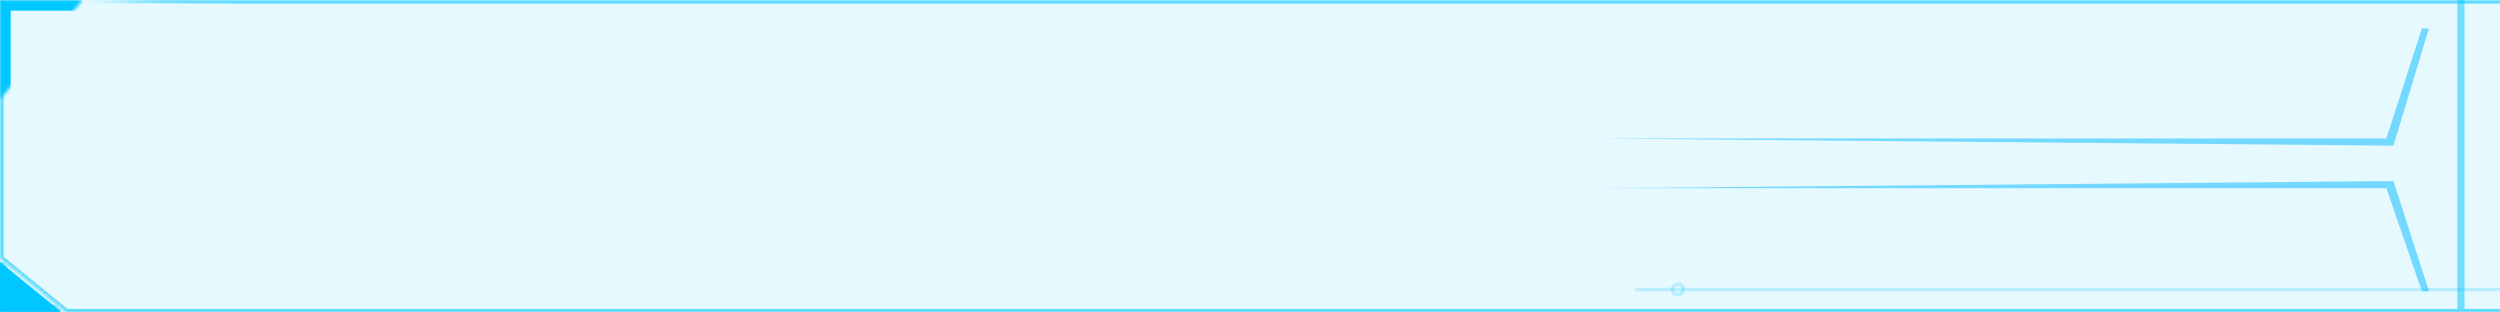 <svg width="100%" height="88" viewBox="0 0 704 88" fill="none" xmlns="http://www.w3.org/2000/svg" preserveAspectRatio="none">
<g clip-path="url(#clip0)">
<rect opacity="0.1" width="1922" height="88" fill="#00C7FF"/>
<g opacity="0.6">
<mask id="path-2-inside-1" fill="white">
<path fill-rule="evenodd" clip-rule="evenodd" d="M1922 88H18.638L0 72.76L0 0"/>
</mask>
<path d="M18.638 88L18.005 88.774L18.281 89H18.638V88ZM0 72.76H-1V73.234L-0.633 73.534L0 72.76ZM1922 87H18.638V89H1922V87ZM19.271 87.226L0.633 71.986L-0.633 73.534L18.005 88.774L19.271 87.226ZM1 72.76V0L-1 0V72.76H1Z" fill="#00C7FF" mask="url(#path-2-inside-1)"/>
</g>
<g opacity="0.6">
<mask id="path-4-inside-2" fill="white">
<path fill-rule="evenodd" clip-rule="evenodd" d="M24 0L1901.22 0L1920 15.511V87.779"/>
</mask>
<path d="M1901.22 0L1901.85 -0.771L1901.58 -1H1901.22V0ZM1920 15.511H1921V15.039L1920.64 14.739L1920 15.511ZM24 1H1901.22V-1H24V1ZM1900.58 0.771L1919.36 16.282L1920.64 14.739L1901.85 -0.771L1900.58 0.771ZM1919 15.511V87.779H1921V15.511H1919Z" fill="#00C7FF" mask="url(#path-4-inside-2)"/>
</g>
<path opacity="0.5" fill-rule="evenodd" clip-rule="evenodd" d="M682 8H684L674 41H672L450 39H672L682 8ZM682 82H684L674 51H672L450 53H672L682 82Z" fill="#00BBFF"/>
<path opacity="0.5" d="M693.5 0.5H692.5V86.5H693.5V0.5Z" stroke="#00C7FF"/>
<mask id="path-8-inside-3" fill="white">
<path fill-rule="evenodd" clip-rule="evenodd" d="M17.182 87.779H0V73.779"/>
</mask>
<path fill-rule="evenodd" clip-rule="evenodd" d="M17.182 87.779H0V73.779" fill="#00C7FF"/>
<path d="M0 87.779H-2V89.779H0V87.779ZM17.182 85.779H0V89.779H17.182V85.779ZM2 87.779V73.779H-2V87.779H2Z" fill="#00C7FF" mask="url(#path-8-inside-3)"/>
<mask id="path-10-inside-4" fill="white">
<path fill-rule="evenodd" clip-rule="evenodd" d="M0 28V0H23.246"/>
</mask>
<path d="M0 0V-3H-3V0H0ZM3 28V0H-3V28H3ZM0 3H23.246V-3H0V3Z" fill="#00C7FF" mask="url(#path-10-inside-4)"/>
<path opacity="0.2" d="M460.532 81.54H863.75L870.636 74.654H1060.75L1067.64 81.54H1438" stroke="#00C7FF"/>
<circle opacity="0.2" cx="472.5" cy="81.5" r="1.5" stroke="#00C7FF"/>
</g>
<defs>
<clipPath id="clip0">
<rect width="704" height="88" fill="white"/>
</clipPath>
</defs>
</svg>
